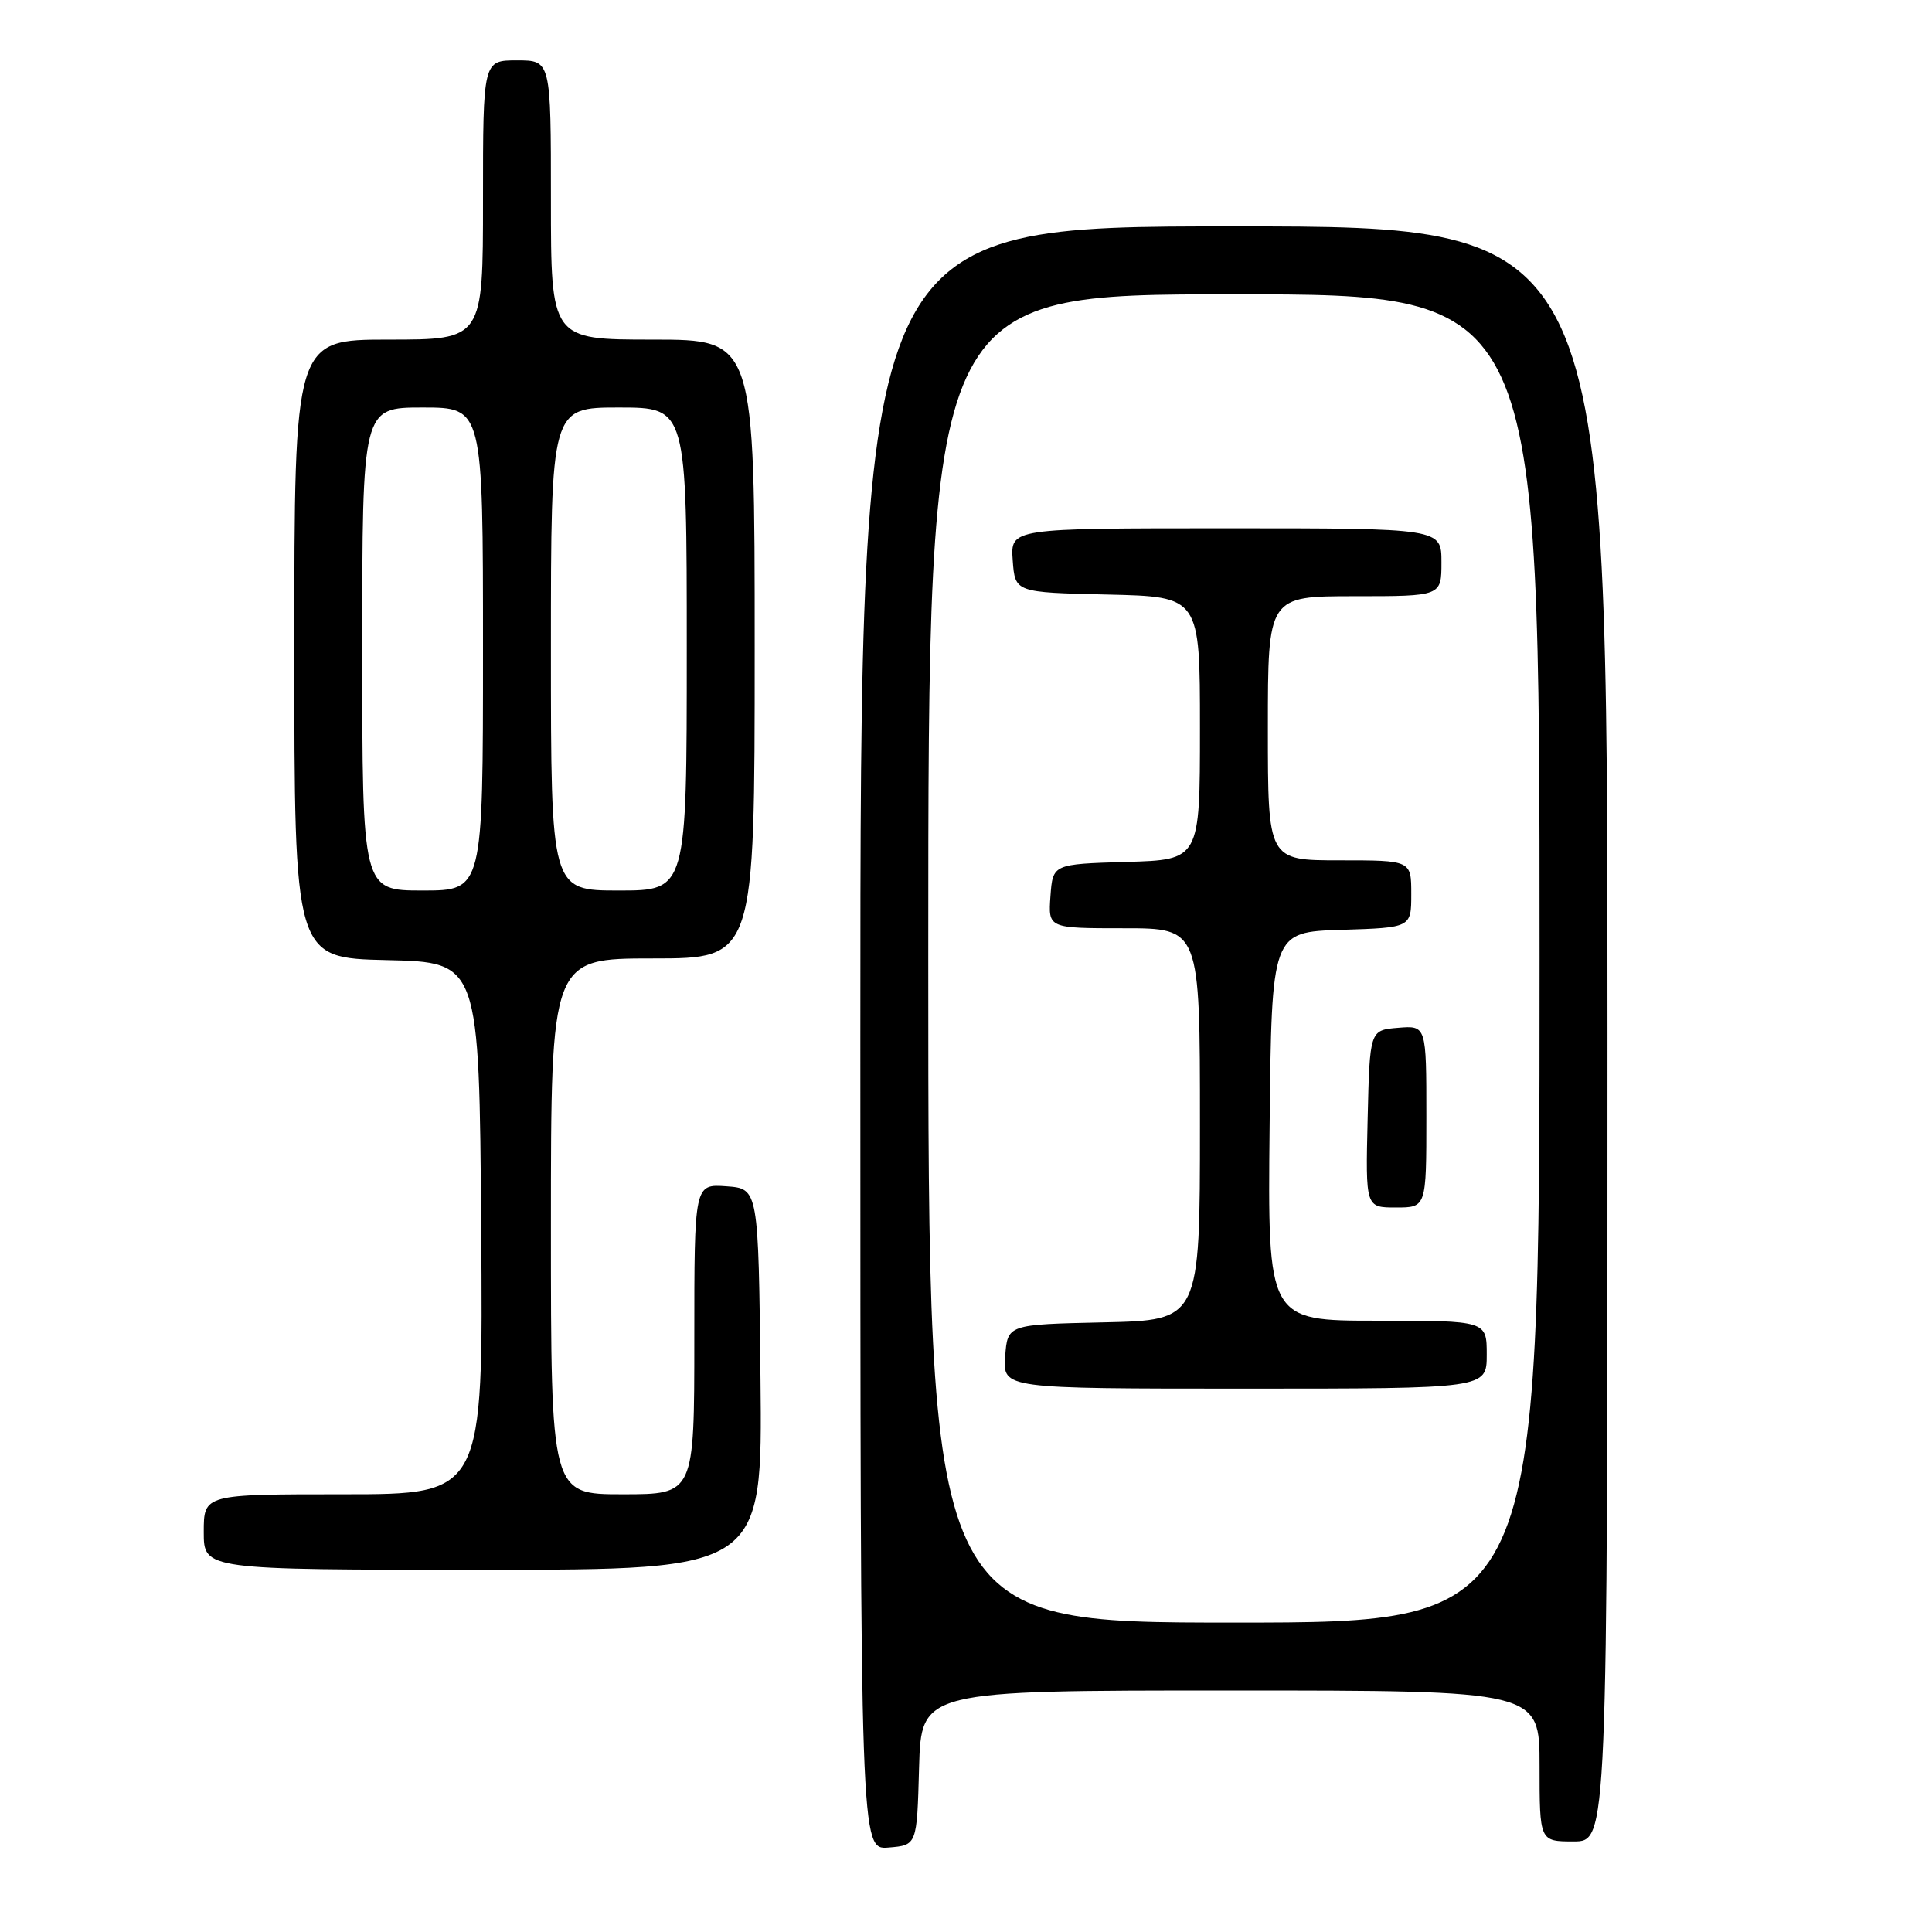 <?xml version="1.0" encoding="UTF-8" standalone="no"?>
<!DOCTYPE svg PUBLIC "-//W3C//DTD SVG 1.1//EN" "http://www.w3.org/Graphics/SVG/1.1/DTD/svg11.dtd" >
<svg xmlns="http://www.w3.org/2000/svg" xmlns:xlink="http://www.w3.org/1999/xlink" version="1.1" viewBox="0 0 256 256">
 <g >
 <path fill="currentColor"
d=" M 121.78 234.25 C 122.07 224.00 122.07 224.00 163.03 224.00 C 204.00 224.00 204.00 224.00 204.00 234.00 C 204.00 244.00 204.00 244.00 208.50 244.00 C 213.00 244.00 213.00 244.00 213.00 137.00 C 213.00 30.00 213.00 30.00 163.50 30.00 C 114.00 30.00 114.00 30.00 114.00 137.56 C 114.00 245.12 114.00 245.12 117.75 244.81 C 121.50 244.50 121.50 244.50 121.78 234.25 Z  M 100.77 182.75 C 100.50 157.50 100.50 157.50 96.25 157.19 C 92.00 156.89 92.00 156.89 92.00 177.44 C 92.00 198.00 92.00 198.00 82.50 198.00 C 73.00 198.00 73.00 198.00 73.00 162.50 C 73.00 127.00 73.00 127.00 86.50 127.00 C 100.00 127.00 100.00 127.00 100.00 86.00 C 100.00 45.00 100.00 45.00 86.50 45.00 C 73.00 45.00 73.00 45.00 73.00 26.50 C 73.00 8.00 73.00 8.00 68.50 8.00 C 64.00 8.00 64.00 8.00 64.00 26.50 C 64.00 45.00 64.00 45.00 51.50 45.00 C 39.00 45.00 39.00 45.00 39.00 85.97 C 39.00 126.94 39.00 126.94 51.25 127.22 C 63.50 127.50 63.50 127.50 63.76 162.75 C 64.03 198.00 64.03 198.00 45.51 198.00 C 27.00 198.00 27.00 198.00 27.00 203.00 C 27.00 208.00 27.00 208.00 64.02 208.00 C 101.03 208.00 101.03 208.00 100.77 182.75 Z  M 123.00 127.00 C 123.00 39.00 123.00 39.00 163.50 39.00 C 204.00 39.00 204.00 39.00 204.00 127.00 C 204.00 215.00 204.00 215.00 163.50 215.00 C 123.00 215.00 123.00 215.00 123.00 127.00 Z  M 197.00 179.50 C 197.00 175.00 197.00 175.00 182.48 175.00 C 167.97 175.00 167.97 175.00 168.23 149.25 C 168.50 123.50 168.50 123.50 177.75 123.21 C 187.00 122.92 187.00 122.92 187.00 118.46 C 187.00 114.00 187.00 114.00 177.50 114.00 C 168.00 114.00 168.00 114.00 168.00 96.50 C 168.00 79.00 168.00 79.00 179.50 79.00 C 191.00 79.00 191.00 79.00 191.00 74.50 C 191.00 70.00 191.00 70.00 162.44 70.00 C 133.89 70.00 133.89 70.00 134.19 74.25 C 134.50 78.50 134.50 78.50 146.75 78.78 C 159.00 79.06 159.00 79.06 159.00 96.49 C 159.00 113.93 159.00 113.93 149.25 114.21 C 139.50 114.50 139.50 114.50 139.19 118.75 C 138.89 123.00 138.89 123.00 148.94 123.00 C 159.00 123.00 159.00 123.00 159.00 148.97 C 159.00 174.94 159.00 174.94 146.25 175.22 C 133.50 175.50 133.50 175.50 133.19 179.75 C 132.89 184.00 132.89 184.00 164.94 184.00 C 197.00 184.00 197.00 184.00 197.00 179.50 Z  M 189.00 147.94 C 189.00 135.88 189.00 135.88 185.25 136.19 C 181.50 136.50 181.50 136.50 181.22 148.25 C 180.94 160.00 180.94 160.00 184.97 160.00 C 189.00 160.00 189.00 160.00 189.00 147.94 Z  M 48.00 86.00 C 48.00 54.00 48.00 54.00 56.00 54.00 C 64.00 54.00 64.00 54.00 64.00 86.00 C 64.00 118.00 64.00 118.00 56.00 118.00 C 48.00 118.00 48.00 118.00 48.00 86.00 Z  M 73.00 86.00 C 73.00 54.00 73.00 54.00 82.00 54.00 C 91.00 54.00 91.00 54.00 91.00 86.00 C 91.00 118.00 91.00 118.00 82.00 118.00 C 73.00 118.00 73.00 118.00 73.00 86.00 Z "/>
</g>
</svg>